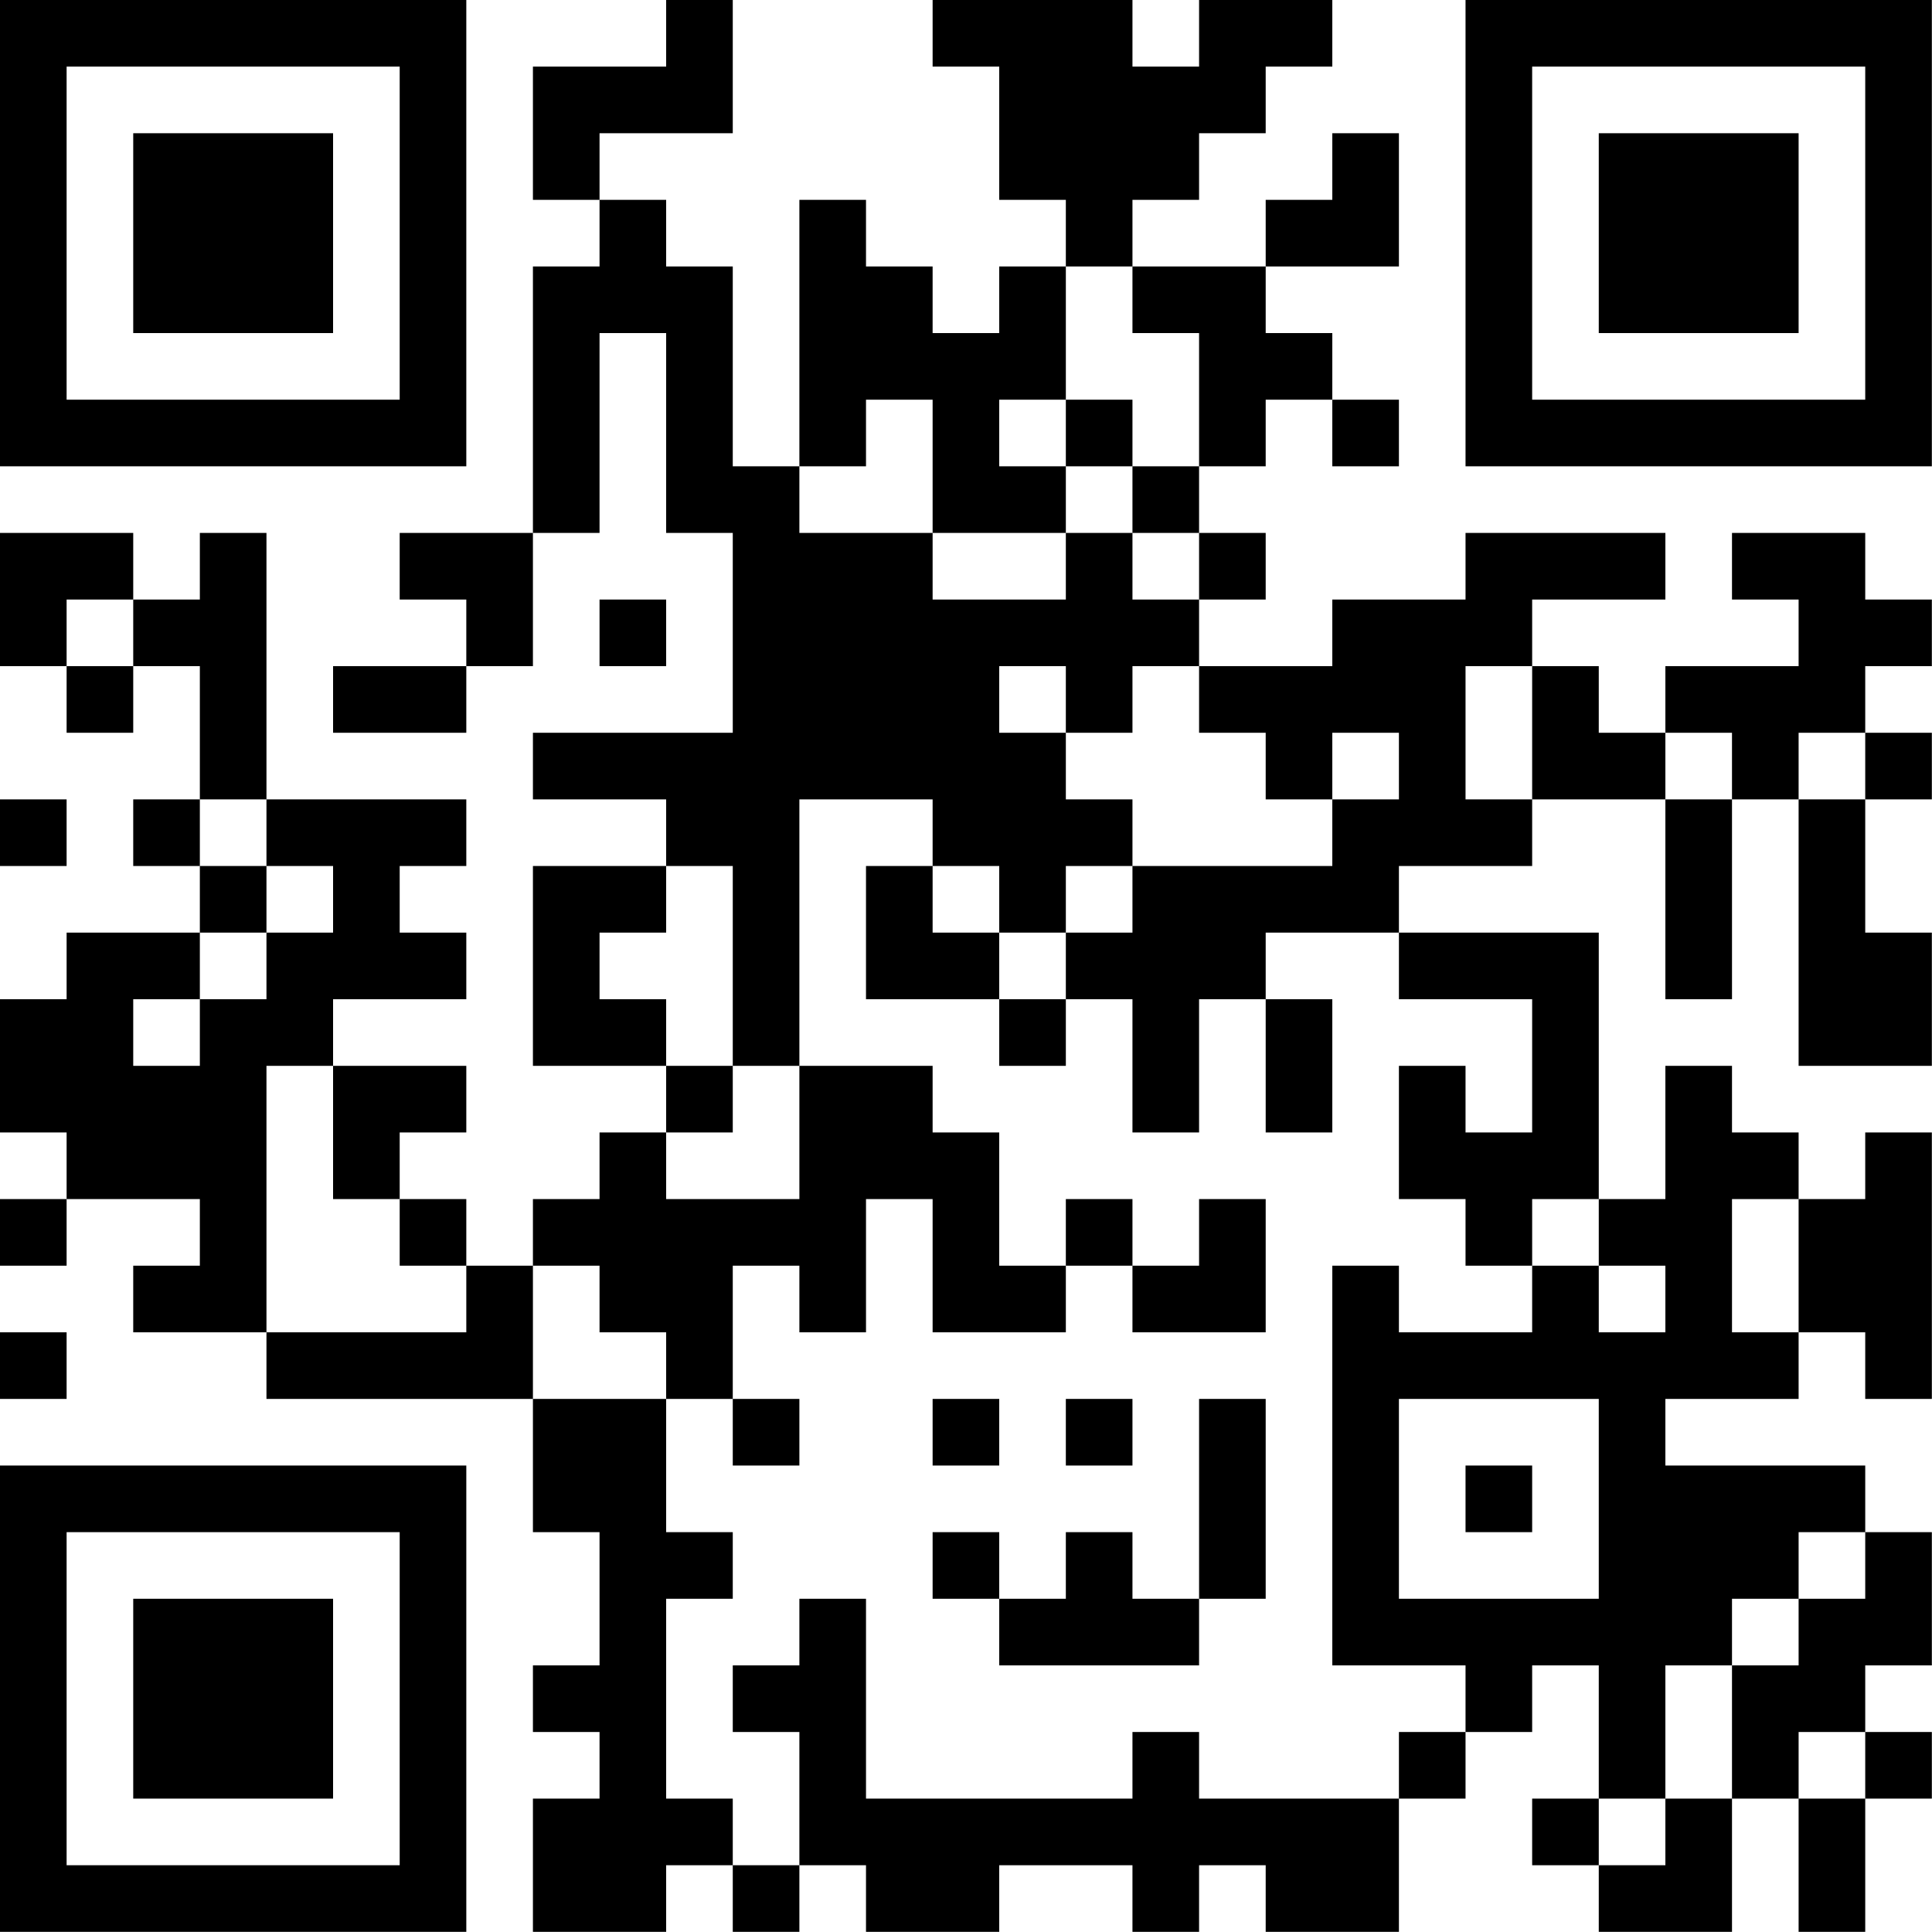 <?xml version="1.0" encoding="UTF-8"?>
<svg xmlns="http://www.w3.org/2000/svg" version="1.1" width="100" height="100" viewBox="0 0 100 100"><rect x="0" y="0" width="100" height="100" fill="#ffffff"/><g transform="scale(3.448)"><g transform="translate(0,0)"><path fill-rule="evenodd" d="M10 0L10 1L8 1L8 3L9 3L9 4L8 4L8 8L6 8L6 9L7 9L7 10L5 10L5 11L7 11L7 10L8 10L8 8L9 8L9 5L10 5L10 8L11 8L11 11L8 11L8 12L10 12L10 13L8 13L8 16L10 16L10 17L9 17L9 18L8 18L8 19L7 19L7 18L6 18L6 17L7 17L7 16L5 16L5 15L7 15L7 14L6 14L6 13L7 13L7 12L4 12L4 8L3 8L3 9L2 9L2 8L0 8L0 10L1 10L1 11L2 11L2 10L3 10L3 12L2 12L2 13L3 13L3 14L1 14L1 15L0 15L0 17L1 17L1 18L0 18L0 19L1 19L1 18L3 18L3 19L2 19L2 20L4 20L4 21L8 21L8 23L9 23L9 25L8 25L8 26L9 26L9 27L8 27L8 29L10 29L10 28L11 28L11 29L12 29L12 28L13 28L13 29L15 29L15 28L17 28L17 29L18 29L18 28L19 28L19 29L21 29L21 27L22 27L22 26L23 26L23 25L24 25L24 27L23 27L23 28L24 28L24 29L26 29L26 27L27 27L27 29L28 29L28 27L29 27L29 26L28 26L28 25L29 25L29 23L28 23L28 22L25 22L25 21L27 21L27 20L28 20L28 21L29 21L29 17L28 17L28 18L27 18L27 17L26 17L26 16L25 16L25 18L24 18L24 14L21 14L21 13L23 13L23 12L25 12L25 15L26 15L26 12L27 12L27 16L29 16L29 14L28 14L28 12L29 12L29 11L28 11L28 10L29 10L29 9L28 9L28 8L26 8L26 9L27 9L27 10L25 10L25 11L24 11L24 10L23 10L23 9L25 9L25 8L22 8L22 9L20 9L20 10L18 10L18 9L19 9L19 8L18 8L18 7L19 7L19 6L20 6L20 7L21 7L21 6L20 6L20 5L19 5L19 4L21 4L21 2L20 2L20 3L19 3L19 4L17 4L17 3L18 3L18 2L19 2L19 1L20 1L20 0L18 0L18 1L17 1L17 0L14 0L14 1L15 1L15 3L16 3L16 4L15 4L15 5L14 5L14 4L13 4L13 3L12 3L12 7L11 7L11 4L10 4L10 3L9 3L9 2L11 2L11 0ZM16 4L16 6L15 6L15 7L16 7L16 8L14 8L14 6L13 6L13 7L12 7L12 8L14 8L14 9L16 9L16 8L17 8L17 9L18 9L18 8L17 8L17 7L18 7L18 5L17 5L17 4ZM16 6L16 7L17 7L17 6ZM1 9L1 10L2 10L2 9ZM9 9L9 10L10 10L10 9ZM15 10L15 11L16 11L16 12L17 12L17 13L16 13L16 14L15 14L15 13L14 13L14 12L12 12L12 16L11 16L11 13L10 13L10 14L9 14L9 15L10 15L10 16L11 16L11 17L10 17L10 18L12 18L12 16L14 16L14 17L15 17L15 19L16 19L16 20L14 20L14 18L13 18L13 20L12 20L12 19L11 19L11 21L10 21L10 20L9 20L9 19L8 19L8 21L10 21L10 23L11 23L11 24L10 24L10 27L11 27L11 28L12 28L12 26L11 26L11 25L12 25L12 24L13 24L13 27L17 27L17 26L18 26L18 27L21 27L21 26L22 26L22 25L20 25L20 19L21 19L21 20L23 20L23 19L24 19L24 20L25 20L25 19L24 19L24 18L23 18L23 19L22 19L22 18L21 18L21 16L22 16L22 17L23 17L23 15L21 15L21 14L19 14L19 15L18 15L18 17L17 17L17 15L16 15L16 14L17 14L17 13L20 13L20 12L21 12L21 11L20 11L20 12L19 12L19 11L18 11L18 10L17 10L17 11L16 11L16 10ZM22 10L22 12L23 12L23 10ZM25 11L25 12L26 12L26 11ZM27 11L27 12L28 12L28 11ZM0 12L0 13L1 13L1 12ZM3 12L3 13L4 13L4 14L3 14L3 15L2 15L2 16L3 16L3 15L4 15L4 14L5 14L5 13L4 13L4 12ZM13 13L13 15L15 15L15 16L16 16L16 15L15 15L15 14L14 14L14 13ZM19 15L19 17L20 17L20 15ZM4 16L4 20L7 20L7 19L6 19L6 18L5 18L5 16ZM16 18L16 19L17 19L17 20L19 20L19 18L18 18L18 19L17 19L17 18ZM26 18L26 20L27 20L27 18ZM0 20L0 21L1 21L1 20ZM11 21L11 22L12 22L12 21ZM14 21L14 22L15 22L15 21ZM16 21L16 22L17 22L17 21ZM18 21L18 24L17 24L17 23L16 23L16 24L15 24L15 23L14 23L14 24L15 24L15 25L18 25L18 24L19 24L19 21ZM21 21L21 24L24 24L24 21ZM22 22L22 23L23 23L23 22ZM27 23L27 24L26 24L26 25L25 25L25 27L24 27L24 28L25 28L25 27L26 27L26 25L27 25L27 24L28 24L28 23ZM27 26L27 27L28 27L28 26ZM0 0L0 7L7 7L7 0ZM1 1L1 6L6 6L6 1ZM2 2L2 5L5 5L5 2ZM22 0L22 7L29 7L29 0ZM23 1L23 6L28 6L28 1ZM24 2L24 5L27 5L27 2ZM0 22L0 29L7 29L7 22ZM1 23L1 28L6 28L6 23ZM2 24L2 27L5 27L5 24Z" fill="#000000"/></g></g></svg>
